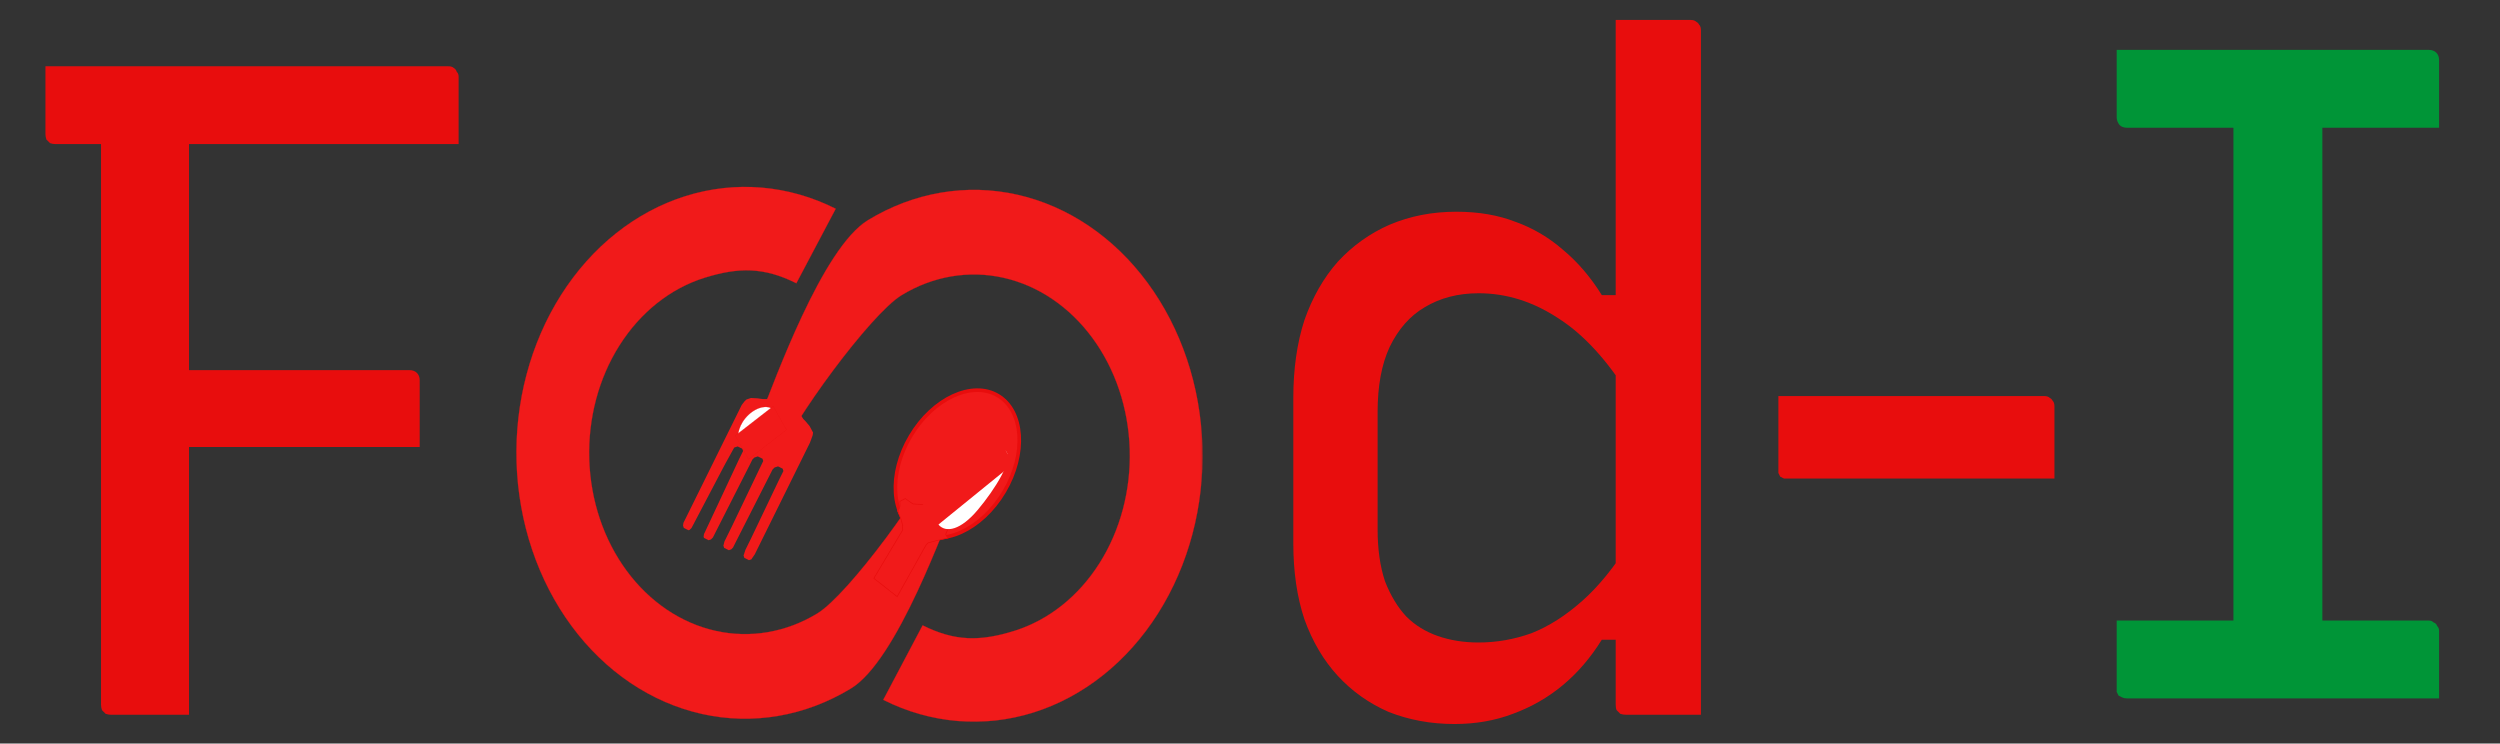 <svg width="501" height="149" viewBox="0 0 501 149" fill="none" xmlns="http://www.w3.org/2000/svg">
<rect x="0" y="0" width="501" height="149" fill="#333333" stroke="none"/>
<path d="M37.882 143.237C35.282 143.237 32.683 143.237 30.084 143.237C27.485 143.237 24.886 143.237 22.287 143.237C21.916 143.237 21.544 143.175 21.173 143.051C20.926 142.804 20.678 142.556 20.431 142.309C20.307 141.937 20.245 141.566 20.245 141.195C20.245 131.046 20.245 120.959 20.245 110.934C20.245 100.909 20.245 90.946 20.245 81.044C20.245 71.019 20.245 61.056 20.245 51.155C20.245 41.13 20.245 31.105 20.245 21.08H39.552L37.882 24.607C37.882 27.454 37.882 30.362 37.882 33.333C37.882 36.303 37.882 39.211 37.882 42.058C37.882 51.712 37.882 61.365 37.882 71.019C37.882 80.673 37.882 90.079 37.882 99.238C37.882 108.273 37.882 116.875 37.882 125.043C37.882 128.014 37.882 131.046 37.882 134.14C37.882 137.111 37.882 140.143 37.882 143.237ZM9.106 13.282H89.863C90.358 13.282 90.73 13.406 90.977 13.654C91.225 13.777 91.41 14.025 91.534 14.396C91.782 14.644 91.906 14.953 91.906 15.325C91.906 16.933 91.906 18.481 91.906 19.966C91.906 21.327 91.906 22.75 91.906 24.236C91.906 25.597 91.906 27.144 91.906 28.877H11.148C10.777 28.877 10.405 28.815 10.034 28.691C9.787 28.444 9.539 28.196 9.292 27.949C9.168 27.577 9.106 27.206 9.106 26.835C9.106 24.236 9.106 21.946 9.106 19.966C9.106 17.985 9.106 15.758 9.106 13.282ZM29.342 74.175H82.066C82.685 74.175 83.18 74.361 83.551 74.732C83.922 75.104 84.108 75.599 84.108 76.218C84.108 77.826 84.108 79.374 84.108 80.859C84.108 82.344 84.108 83.829 84.108 85.314C84.108 86.676 84.108 88.099 84.108 89.584H29.342V74.175ZM291.854 42.429C296.31 42.429 300.27 43.11 303.736 44.471C307.201 45.709 310.357 47.566 313.204 50.041C316.174 52.516 318.773 55.548 321.001 59.138H326.57V79.374C322.115 72.195 317.35 66.997 312.275 63.779C307.201 60.437 301.879 58.767 296.31 58.767C292.225 58.767 288.636 59.695 285.542 61.551C282.572 63.284 280.22 65.945 278.487 69.534C276.878 73 276.074 77.331 276.074 82.529V106.107C276.074 110.068 276.569 113.533 277.559 116.504C278.673 119.35 280.096 121.702 281.829 123.558C283.562 125.291 285.666 126.59 288.141 127.457C290.616 128.323 293.339 128.756 296.31 128.756C299.899 128.756 303.426 128.138 306.892 126.9C310.357 125.538 313.761 123.373 317.102 120.402C320.444 117.432 323.6 113.533 326.57 108.706V128.199H321.001C318.773 131.789 316.174 134.821 313.204 137.296C310.233 139.772 306.892 141.69 303.179 143.051C299.589 144.413 295.691 145.093 291.483 145.093C286.78 145.093 282.386 144.289 278.302 142.68C274.341 140.947 270.938 138.534 268.091 135.44C265.244 132.346 263.016 128.571 261.408 124.115C259.922 119.66 259.18 114.585 259.18 108.892V79.745C259.18 73.928 259.922 68.73 261.408 64.15C263.016 59.571 265.244 55.672 268.091 52.454C271.061 49.236 274.527 46.761 278.487 45.028C282.572 43.296 287.027 42.429 291.854 42.429ZM338.823 4C339.318 4 339.69 4.124 339.937 4.371C340.185 4.495 340.37 4.681 340.494 4.928C340.742 5.176 340.865 5.547 340.865 6.042C340.865 15.572 340.865 25.288 340.865 35.189C340.865 45.09 340.865 54.93 340.865 64.707C340.865 74.485 340.865 84.138 340.865 93.668C340.865 103.075 340.865 112.172 340.865 120.959C340.865 125.167 340.865 129.19 340.865 133.026C340.865 136.739 340.865 140.143 340.865 143.237C339.628 143.237 338.328 143.237 336.967 143.237C335.729 143.237 334.491 143.237 333.254 143.237C332.016 143.237 330.778 143.237 329.541 143.237C328.303 143.237 327.065 143.237 325.828 143.237C325.456 143.237 325.085 143.175 324.714 143.051C324.466 142.804 324.219 142.556 323.971 142.309C323.848 142.061 323.786 141.69 323.786 141.195C323.786 131.294 323.786 121.392 323.786 111.491C323.786 101.59 323.786 91.75 323.786 81.973C323.786 72.071 323.786 62.17 323.786 52.269C323.786 42.367 323.786 32.466 323.786 22.565C323.786 19.595 323.786 16.562 323.786 13.468C323.786 10.374 323.786 7.218 323.786 4C325.023 4 326.261 4 327.499 4C328.736 4 329.974 4 331.212 4C332.449 4 333.687 4 334.925 4C336.286 4 337.586 4 338.823 4ZM356.387 79.374H409.669C410.164 79.374 410.535 79.497 410.783 79.745C411.03 79.869 411.216 80.054 411.339 80.302C411.587 80.549 411.711 80.921 411.711 81.416C411.711 83.891 411.711 86.304 411.711 88.656C411.711 90.884 411.711 93.297 411.711 95.896H358.429C358.058 95.896 357.749 95.896 357.501 95.896C357.254 95.772 357.006 95.649 356.759 95.525C356.635 95.278 356.511 95.03 356.387 94.782C356.387 94.535 356.387 94.225 356.387 93.854C356.387 91.255 356.387 88.842 356.387 86.614C356.387 84.262 356.387 81.849 356.387 79.374Z" fill="#E80D0D"/>
<path d="M465.4 131.228H447.02L447.577 126.587C447.577 124.236 447.577 121.76 447.577 119.161C447.577 116.562 447.577 114.087 447.577 111.735C447.577 104.062 447.577 96.389 447.577 88.715C447.577 80.918 447.577 73.183 447.577 65.509C447.577 57.712 447.577 49.915 447.577 42.117C447.577 34.32 447.577 26.523 447.577 18.726H466.328L465.4 23.367C465.4 25.347 465.4 27.513 465.4 29.864C465.4 32.092 465.4 34.258 465.4 36.362C465.4 44.283 465.4 52.204 465.4 60.125C465.4 68.046 465.4 75.967 465.4 83.888C465.4 91.809 465.4 99.73 465.4 107.651C465.4 115.448 465.4 123.307 465.4 131.228ZM488.791 139.954H426.228C425.856 139.954 425.547 139.892 425.299 139.768C425.052 139.645 424.804 139.521 424.557 139.397C424.433 139.15 424.309 138.902 424.186 138.654C424.186 138.407 424.186 138.159 424.186 137.912C424.186 136.303 424.186 134.818 424.186 133.456C424.186 131.971 424.186 130.486 424.186 129.001C424.186 127.516 424.186 125.968 424.186 124.359H486.749C487.121 124.359 487.43 124.483 487.678 124.731C488.049 124.855 488.296 125.102 488.42 125.473C488.668 125.721 488.791 126.03 488.791 126.402C488.791 128.011 488.791 129.558 488.791 131.043C488.791 132.528 488.791 134.013 488.791 135.498C488.791 136.86 488.791 138.345 488.791 139.954ZM424.186 10H486.749C487.368 10 487.863 10.186 488.234 10.557C488.606 10.928 488.791 11.423 488.791 12.042C488.791 13.28 488.791 14.456 488.791 15.569C488.791 16.683 488.791 17.797 488.791 18.911C488.791 19.901 488.791 20.953 488.791 22.067C488.791 23.181 488.791 24.357 488.791 25.595H426.228C425.609 25.595 425.114 25.409 424.742 25.038C424.371 24.543 424.186 24.047 424.186 23.552C424.186 22.315 424.186 21.139 424.186 20.025C424.186 18.911 424.186 17.859 424.186 16.869C424.186 15.755 424.186 14.641 424.186 13.527C424.186 12.414 424.186 11.238 424.186 10Z" fill="#009537"/>
<mask id="mask0_217_126" style="mask-type:luminance" maskUnits="userSpaceOnUse" x="102" y="37" width="140" height="109">
<path d="M241.438 37H102.688V145.079H241.438V37Z" fill="white"/>
</mask>
<g mask="url(#mask0_217_126)">
<path d="M154.566 89.421C154.609 89.25 154.656 89.092 154.706 88.951C155.116 89.601 155.496 90.59 155.819 92.03C155.462 92.965 155.173 93.513 154.946 93.777C154.831 93.909 154.736 93.965 154.658 93.967C154.582 93.969 154.514 93.919 154.455 93.816C154.397 93.714 154.351 93.564 154.316 93.377C154.281 93.19 154.258 92.968 154.246 92.722C154.222 92.23 154.241 91.644 154.297 91.061C154.353 90.478 154.445 89.9 154.566 89.421ZM160.037 84.252C158.141 87.26 156.664 89.918 155.914 91.787L156.214 90.424L156.216 90.424L156.214 90.415C155.991 89.421 155.774 88.816 155.568 88.504C155.465 88.348 155.363 88.262 155.261 88.241C155.158 88.22 155.06 88.267 154.972 88.362C154.885 88.456 154.803 88.599 154.729 88.778C154.718 88.804 154.708 88.831 154.697 88.859C154.287 88.236 153.847 87.938 153.4 87.863C152.943 87.786 152.484 87.945 152.052 88.222C151.621 88.499 151.215 88.894 150.864 89.294C150.513 89.693 150.215 90.098 149.999 90.393L149.976 90.424C149.878 90.558 149.798 90.667 149.74 90.74C149.708 90.779 149.683 90.807 149.665 90.823C149.661 90.826 149.658 90.828 149.656 90.83L149.654 90.831V90.827C149.654 90.818 149.656 90.804 149.66 90.785C149.668 90.748 149.682 90.695 149.705 90.624C149.751 90.482 149.827 90.27 149.938 89.973C150.068 89.625 150.246 89.161 150.477 88.558C150.639 88.135 150.828 87.643 151.044 87.075C151.299 86.407 151.574 85.682 151.867 84.908C153.988 79.307 157.071 71.165 160.635 63.548C162.663 59.213 164.846 55.049 167.097 51.62C169.347 48.19 171.663 45.499 173.955 44.106C183.137 38.527 193.673 36.731 203.845 39.011C214.017 41.292 223.225 47.514 229.967 56.663C236.708 65.812 240.584 77.348 240.963 89.388C241.342 101.429 238.201 113.263 232.052 122.96C225.904 132.657 217.113 139.644 207.111 142.782C197.116 145.918 186.502 145.026 176.999 140.25L184.894 125.313C188.128 126.938 191.027 127.747 193.968 127.883C196.915 128.019 199.903 127.48 203.312 126.41C210.133 124.27 216.128 119.505 220.32 112.893C224.512 106.282 226.653 98.214 226.395 90.006C226.137 81.798 223.495 73.934 218.899 67.697C214.303 61.46 208.025 57.217 201.089 55.663C194.153 54.108 186.967 55.332 180.706 59.137C179.139 60.089 176.979 62.152 174.577 64.826C172.175 67.501 169.529 70.789 166.989 74.192C164.449 77.595 162.015 81.114 160.037 84.252ZM154.728 88.908C154.727 88.906 154.725 88.903 154.724 88.901C154.738 88.863 154.752 88.827 154.766 88.792C154.84 88.616 154.918 88.478 155 88.39C155.082 88.302 155.166 88.265 155.251 88.282C155.338 88.3 155.433 88.376 155.534 88.529C155.736 88.834 155.951 89.432 156.173 90.422L155.84 91.938C155.518 90.526 155.138 89.551 154.728 88.908Z" fill="#F11A1A" stroke="#E80D0D" stroke-width="0.041"/>
<path d="M189.916 92.659C189.873 92.83 189.826 92.989 189.776 93.129C189.366 92.479 188.986 91.49 188.664 90.05C189.02 89.115 189.309 88.567 189.536 88.303C189.651 88.171 189.746 88.115 189.824 88.113C189.9 88.111 189.968 88.161 190.027 88.264C190.085 88.366 190.132 88.516 190.166 88.703C190.201 88.89 190.224 89.112 190.236 89.358C190.26 89.85 190.241 90.436 190.185 91.019C190.129 91.602 190.037 92.18 189.916 92.659ZM184.445 97.828C186.341 94.821 187.818 92.162 188.568 90.293L188.268 91.656L188.266 91.656L188.268 91.666C188.491 92.659 188.708 93.264 188.914 93.576C189.017 93.732 189.119 93.818 189.221 93.839C189.324 93.86 189.422 93.813 189.51 93.719C189.598 93.624 189.679 93.481 189.753 93.302C189.764 93.276 189.774 93.249 189.785 93.221C190.195 93.844 190.635 94.142 191.082 94.217C191.539 94.294 191.998 94.135 192.43 93.858C192.861 93.581 193.267 93.186 193.618 92.786C193.969 92.387 194.267 91.982 194.484 91.687L194.506 91.656C194.604 91.522 194.684 91.413 194.743 91.34C194.774 91.301 194.799 91.273 194.817 91.257C194.821 91.254 194.824 91.252 194.826 91.25L194.828 91.249V91.253C194.828 91.262 194.826 91.276 194.822 91.295C194.815 91.332 194.8 91.385 194.777 91.456C194.732 91.598 194.655 91.81 194.544 92.107C194.414 92.455 194.236 92.919 194.005 93.522C193.843 93.945 193.654 94.437 193.438 95.005C193.183 95.673 192.908 96.398 192.615 97.172C190.494 102.773 187.411 110.915 183.847 118.532C181.819 122.867 179.636 127.031 177.385 130.46C175.135 133.89 172.819 136.582 170.527 137.974C161.345 143.553 150.809 145.349 140.637 143.069C130.465 140.788 121.257 134.567 114.516 125.417C107.774 116.268 103.898 104.732 103.519 92.692C103.14 80.651 106.282 68.817 112.43 59.12C118.578 49.423 127.37 42.436 137.371 39.298C147.366 36.161 157.98 37.054 167.483 41.83L159.588 56.767C156.354 55.142 153.455 54.333 150.514 54.197C147.567 54.061 144.579 54.6 141.17 55.67C134.349 57.81 128.354 62.575 124.162 69.187C119.97 75.798 117.829 83.866 118.087 92.074C118.345 100.282 120.987 108.146 125.583 114.383C130.179 120.62 136.457 124.863 143.393 126.418C150.329 127.973 157.515 126.748 163.776 122.943C165.343 121.991 167.503 119.928 169.905 117.254C172.307 114.579 174.953 111.291 177.493 107.888C180.033 104.485 182.467 100.966 184.445 97.828ZM189.754 93.172C189.755 93.174 189.757 93.177 189.758 93.179C189.744 93.217 189.73 93.253 189.716 93.288C189.642 93.465 189.564 93.602 189.482 93.69C189.4 93.778 189.316 93.815 189.231 93.797C189.144 93.78 189.049 93.704 188.948 93.551C188.747 93.246 188.531 92.648 188.309 91.658L188.642 90.142C188.965 91.555 189.344 92.529 189.754 93.172Z" fill="#F11A1A" stroke="#E80D0D" stroke-width="0.041"/>
<path d="M160.202 82.426L160.438 83.123L160.985 83.974L161.374 84.36L162.232 85.364L162.936 86.68L162.861 87.223L162.325 88.699L151.257 111.088L150.564 112.099L150.099 112.256L149.166 111.795L149.009 111.331L149.391 110.165L150.467 107.989L156.076 96.251L156.999 94.385L156.842 93.921L155.909 93.46L155.212 93.695L154.826 94.085L147.215 109.089L146.907 109.711L146.521 110.101L146.057 110.258L145.124 109.797L144.967 109.332L145.195 108.478L145.503 107.856L146.579 105.679L152.803 92.698L152.956 92.387L152.799 91.922L151.866 91.461L151.169 91.697L150.783 92.087L150.476 92.709L142.865 107.713L142.479 108.103L142.247 108.181L142.014 108.26L141.081 107.799L141.003 107.566L141.074 107.049L141.078 107.023L141.232 106.712L141.074 107.049L148.145 91.944L148.76 90.7L148.914 90.389L148.757 89.924L147.824 89.463L147.127 89.699L145.204 93.198L138.59 105.793L138.204 106.183L137.972 106.261L137.661 106.108L137.039 105.8L136.882 105.336L136.957 104.792L137.11 104.481L137.572 103.548L138.187 102.305L146.487 85.513L147.41 83.647L148.024 82.404L148.332 81.782L148.639 81.16L149.179 80.459L149.565 80.07L149.797 79.991L150.494 79.755L151.813 79.827L152.9 79.977L153.676 79.974L154.373 79.738L155.07 79.502L155.688 79.034L155.995 78.412L158.837 72.271L159.145 71.649L160.142 69.24L160.296 68.929L165.271 71.389L161.042 79.552L160.427 80.796L160.274 81.107L160.199 81.65L160.202 82.426Z" fill="#F11A1A"/>
<path d="M201.231 98.547C198.965 102.359 195.853 105.162 192.668 106.62C189.482 108.079 186.26 108.181 183.716 106.669C181.172 105.157 179.721 102.279 179.478 98.783C179.237 95.289 180.21 91.215 182.475 87.403C184.74 83.59 187.852 80.788 191.037 79.33C194.223 77.871 197.445 77.769 199.989 79.281C202.533 80.792 203.985 83.671 204.227 87.167C204.469 90.661 203.496 94.734 201.231 98.547Z" fill="#F11A1A" stroke="#E80D0D" stroke-width="0.73"/>
<path d="M180.338 100.456L181.425 99.918L182.944 100.989L185.948 101.17L190.84 103.8L189.51 107.112L189.95 107.832L187.857 108.294L187.167 108.479L186.937 108.541L186.248 108.725L186.018 108.787L185.62 109.14L179.793 119.569L175.118 115.895L180.896 106.218L180.88 105.237L180.756 104.778L180.633 104.318L180.572 104.088L179.849 102.311L180.079 102.25L180.354 101.437L180.338 100.456Z" fill="#F11A1A"/>
<path d="M179.849 102.311L180.079 102.25L180.354 101.437L180.338 100.456L181.425 99.918L182.944 100.989L185.948 101.17L190.84 103.8L189.51 107.112L189.95 107.832L187.857 108.294L187.167 108.479L186.937 108.541L186.248 108.725L186.018 108.787L185.62 109.14L179.793 119.569L175.118 115.895L180.896 106.218L180.88 105.237M179.849 102.311L180.156 102.722M179.849 102.311L180.572 104.088L180.633 104.318L180.756 104.778L180.88 105.237M180.88 105.237L180.941 105.467" stroke="#E80D0D" stroke-width="0.146"/>
<path d="M153.384 87.868C152.435 88.748 151.391 89.281 150.473 89.433C149.554 89.585 148.762 89.354 148.311 88.712C147.86 88.069 147.815 87.106 148.122 86.082C148.429 85.058 149.086 83.976 150.036 83.096C150.985 82.217 152.046 81.708 152.981 81.581C153.918 81.454 154.727 81.708 155.178 82.351C155.629 82.994 155.657 83.932 155.333 84.931C155.009 85.93 154.334 86.989 153.384 87.868Z" fill="white" stroke="#E80D0D" stroke-width="0.036"/>
<path d="M157.614 86.124L154.945 81.413L147.35 87.312L150.019 92.023L157.614 86.124Z" fill="#F11A1A" stroke="#E80D0D" stroke-width="0.036"/>
<path d="M201.64 90.493C203.108 92.158 199.374 98.091 195.952 102.168C192.53 106.245 189.572 106.837 188.105 105.171C186.638 103.506 188.231 99.088 191.653 95.011C195.075 90.934 200.173 88.827 201.64 90.493Z" fill="white"/>
<path d="M198.211 84.729L182.697 97.33L187.6 105.493L203.113 92.892L198.211 84.729Z" fill="#F11A1A"/>
</g>
</svg>
